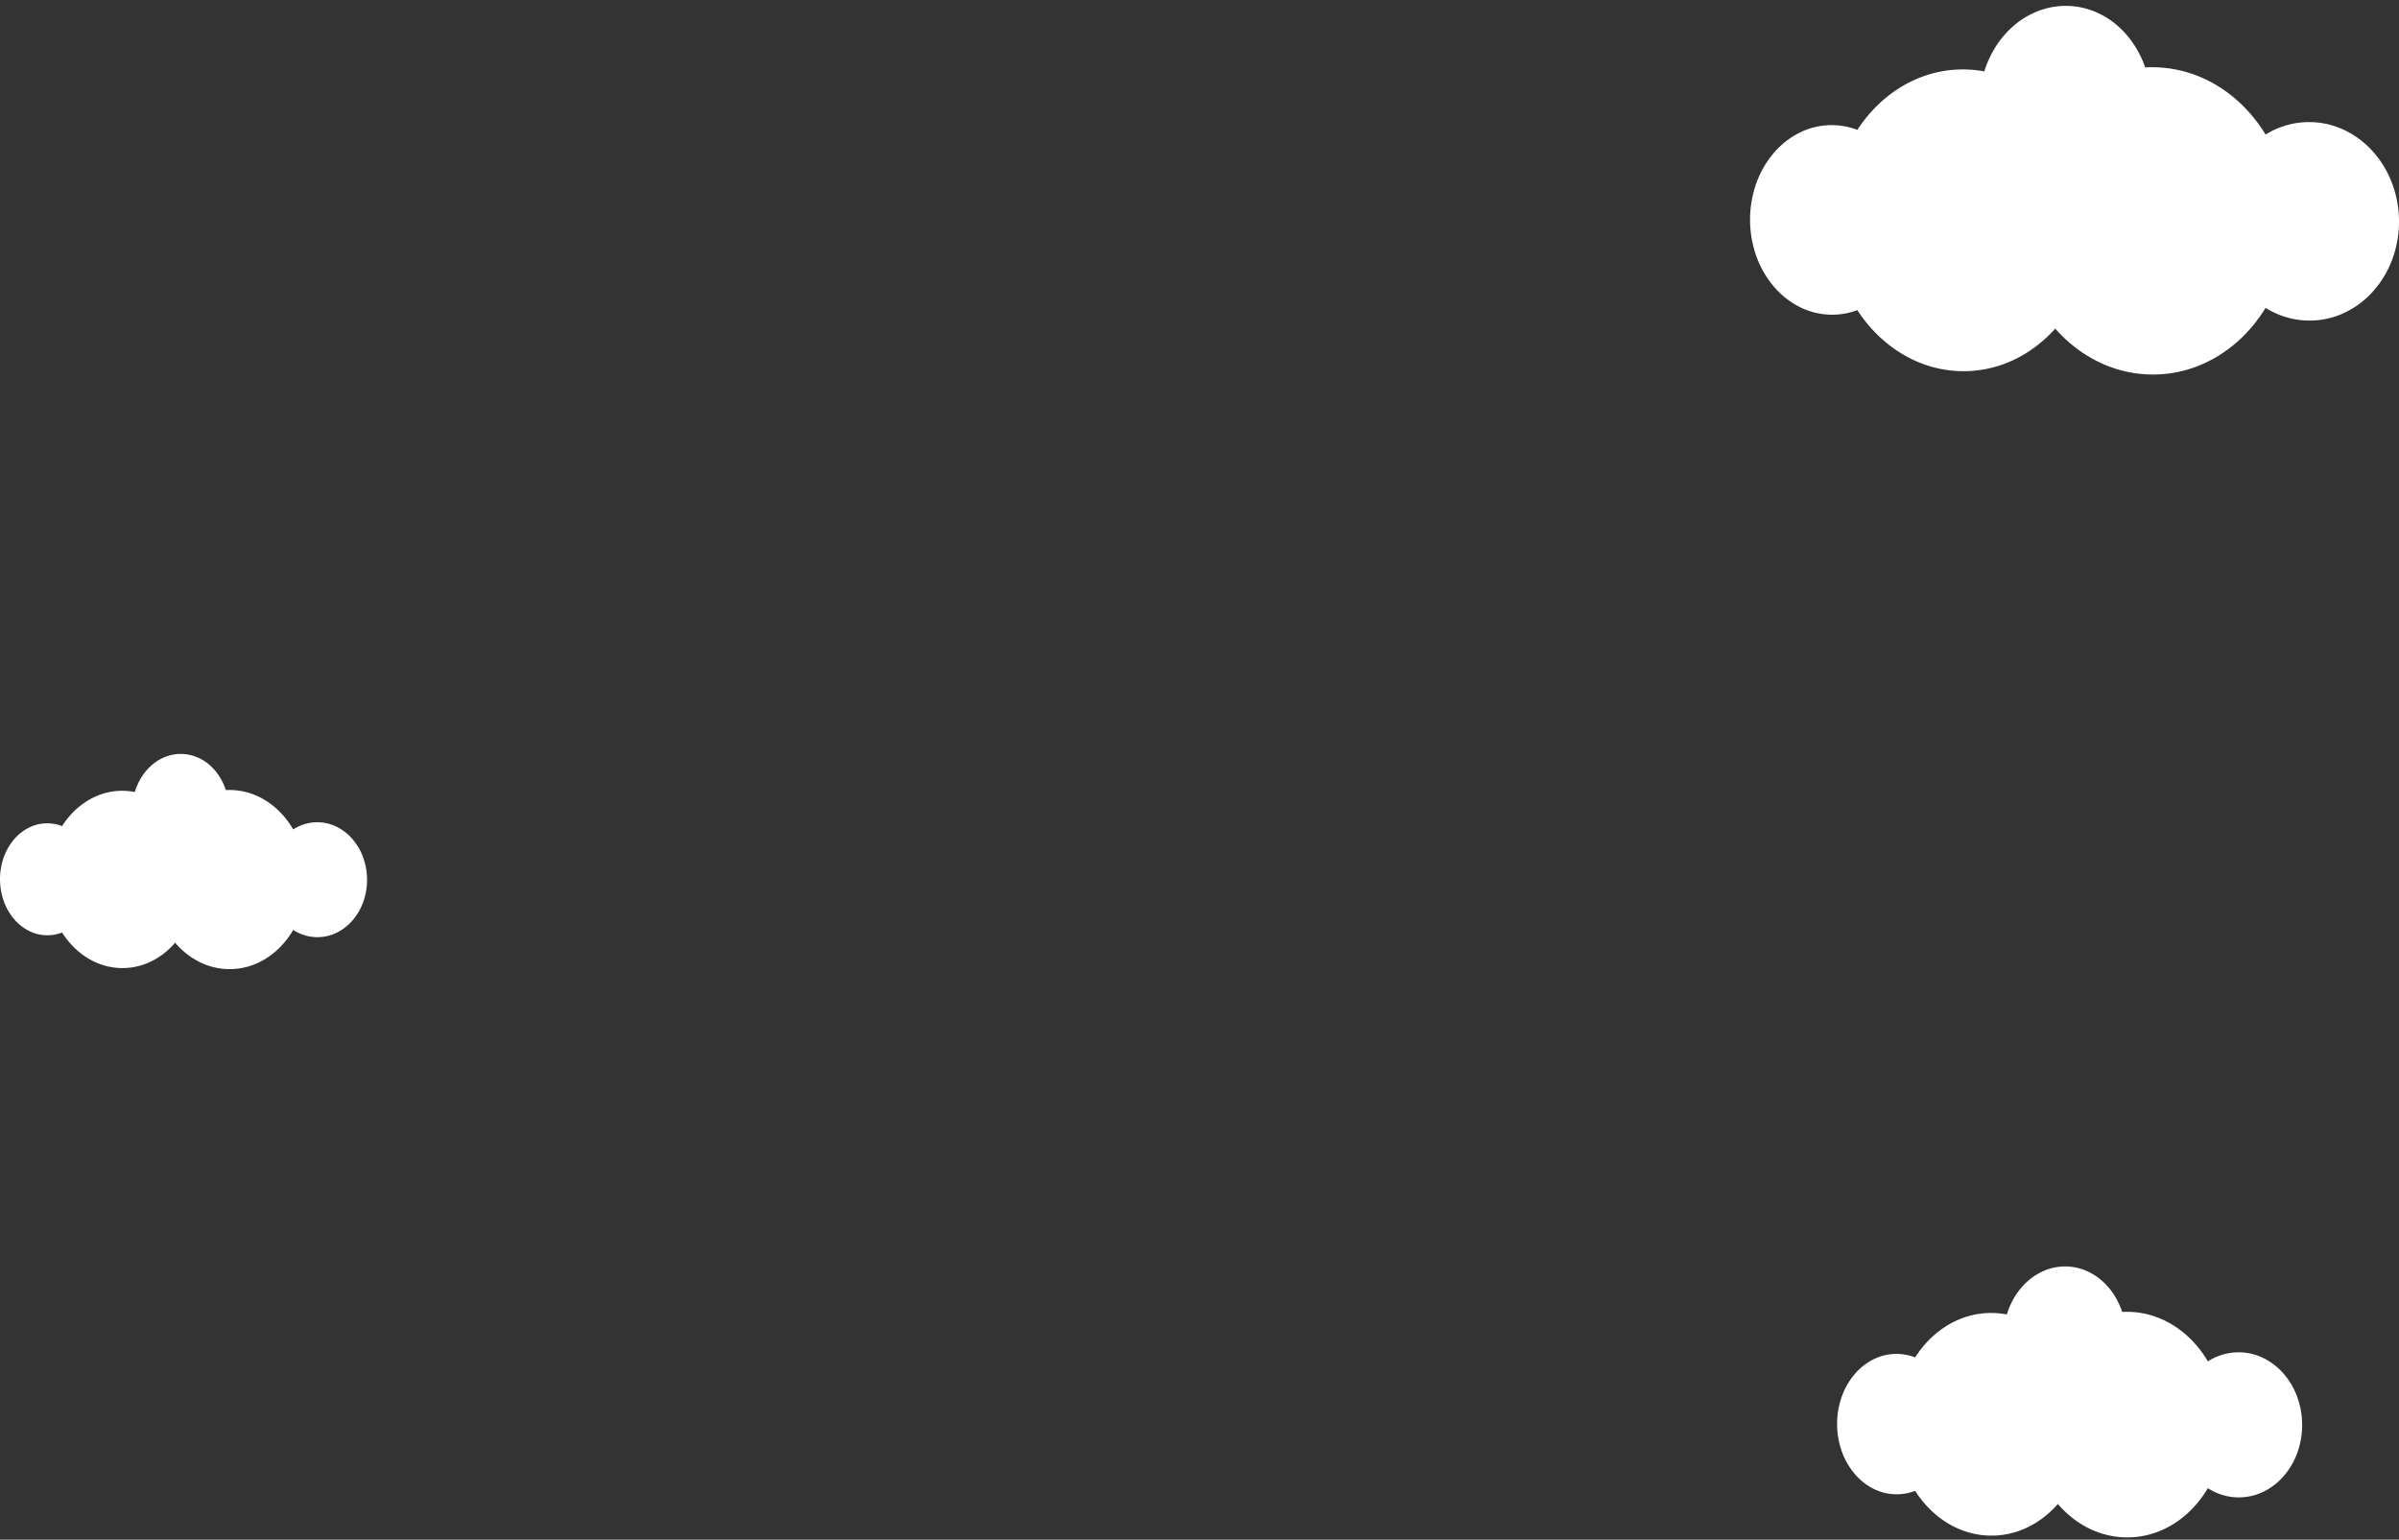 <svg xmlns="http://www.w3.org/2000/svg" width="346.329" height="222.296" viewBox="0 0 346.329 222.296">
  <rect x="0" y="0" width="346.329" height="222.296" fill="#333333" stroke="none"/>
  <g id="Group_66145" data-name="Group 66145" transform="translate(-33.97 -29.149)">
    <path id="Union_1" data-name="Union 1" d="M44.061,47.445a20.687,20.687,0,0,0,2.869,2.7,19.271,19.271,0,0,0,3.3,2.067A18.162,18.162,0,0,0,53.9,53.555a17.793,17.793,0,0,0,8.91-.1,18.3,18.3,0,0,0,4.526-1.919,19.864,19.864,0,0,0,3.927-3.059,21.635,21.635,0,0,0,3.159-4.028,12.424,12.424,0,0,0,1.426.764,12.044,12.044,0,0,0,1.518.571,11.832,11.832,0,0,0,8.319-.567,12.9,12.9,0,0,0,4.154-3.041,14.446,14.446,0,0,0,2.813-4.563,15.792,15.792,0,0,0,0-11.242,14.56,14.56,0,0,0-2.813-4.58,13.012,13.012,0,0,0-4.154-3.066,11.84,11.84,0,0,0-9.838-.055,12.345,12.345,0,0,0-1.426.756A21.824,21.824,0,0,0,71.26,15.38,20.037,20.037,0,0,0,67.333,12.3a18.415,18.415,0,0,0-4.526-1.946,17.743,17.743,0,0,0-4.959-.645l-.205,0-.2.006-.2.008-.2.011A14.407,14.407,0,0,0,55.192,6.1,13.063,13.063,0,0,0,52.51,3.269a11.663,11.663,0,0,0-3.333-1.816,10.982,10.982,0,0,0-3.792-.6,11.1,11.1,0,0,0-3.842.759,12.009,12.009,0,0,0-3.332,1.98,13.524,13.524,0,0,0-2.636,2.974,14.8,14.8,0,0,0-1.756,3.745q-.4-.075-.81-.131t-.82-.092q-.412-.036-.829-.052t-.837-.011a16.823,16.823,0,0,0-4.486.662,17.48,17.48,0,0,0-4.079,1.775A19.073,19.073,0,0,0,18.4,15.2a20.937,20.937,0,0,0-2.914,3.552q-.445-.17-.905-.3t-.932-.216q-.472-.087-.956-.13t-.977-.04a10.4,10.4,0,0,0-4.584,1.1A11.886,11.886,0,0,0,3.413,22.1a13.974,13.974,0,0,0-2.5,4.327,15.752,15.752,0,0,0,0,10.577,14.082,14.082,0,0,0,2.5,4.343,11.989,11.989,0,0,0,3.722,2.96,10.442,10.442,0,0,0,4.584,1.129q.493.006.977-.034t.956-.124q.472-.084.932-.211t.9-.294A21.127,21.127,0,0,0,18.4,48.343,19.238,19.238,0,0,0,21.958,51.1a17.6,17.6,0,0,0,4.079,1.8,16.872,16.872,0,0,0,8.316.317,17.107,17.107,0,0,0,3.587-1.2A18.236,18.236,0,0,0,41.2,50.063,19.771,19.771,0,0,0,44.061,47.445Z" transform="translate(286.615 29.149)" fill="#fff"/>
    <path id="Union_2" data-name="Union 2" d="M25.281,27.536a11.772,11.772,0,0,0,1.624,1.572A10.732,10.732,0,0,0,28.771,30.3a9.945,9.945,0,0,0,2.066.765,9.652,9.652,0,0,0,5.006-.1,10.12,10.12,0,0,0,2.533-1.135,11.266,11.266,0,0,0,2.192-1.792,12.6,12.6,0,0,0,1.76-2.348,6.792,6.792,0,0,0,.793.439,6.494,6.494,0,0,0,.844.326,6.309,6.309,0,0,0,4.612-.353,7.2,7.2,0,0,0,2.295-1.768,8.453,8.453,0,0,0,1.551-2.64,9.519,9.519,0,0,0,0-6.487,8.491,8.491,0,0,0-1.551-2.645,7.241,7.241,0,0,0-2.295-1.776,6.306,6.306,0,0,0-4.612-.37,6.473,6.473,0,0,0-.844.323,6.763,6.763,0,0,0-.793.436,12.652,12.652,0,0,0-1.76-2.354,11.325,11.325,0,0,0-2.192-1.8,10.16,10.16,0,0,0-2.533-1.144,9.637,9.637,0,0,0-2.783-.39h-.116l-.115,0-.115,0-.115.006a8.585,8.585,0,0,0-1.033-2.126,7.6,7.6,0,0,0-1.511-1.661A6.576,6.576,0,0,0,28.174.647a6.066,6.066,0,0,0-4.321.058,6.71,6.71,0,0,0-1.892,1.146,7.78,7.78,0,0,0-1.5,1.734,8.75,8.75,0,0,0-1,2.192Q19.232,5.732,19,5.7t-.467-.056q-.235-.022-.473-.033T17.582,5.6a9.352,9.352,0,0,0-2.565.376,9.832,9.832,0,0,0-2.338,1.034,10.926,10.926,0,0,0-2.041,1.6A12.234,12.234,0,0,0,8.961,10.7q-.256-.1-.521-.178T7.9,10.4q-.272-.052-.551-.078t-.564-.025a5.893,5.893,0,0,0-2.65.644A6.892,6.892,0,0,0,1.982,12.67a8.306,8.306,0,0,0-1.45,2.562,9.509,9.509,0,0,0,0,6.267,8.343,8.343,0,0,0,1.45,2.567,6.927,6.927,0,0,0,2.157,1.741,5.907,5.907,0,0,0,2.65.653q.284,0,.564-.023t.551-.076q.272-.051.537-.127t.521-.176a12.3,12.3,0,0,0,1.677,2.1,10.982,10.982,0,0,0,2.041,1.611,9.869,9.869,0,0,0,2.338,1.042,9.366,9.366,0,0,0,4.749.15,9.607,9.607,0,0,0,2.041-.72,10.4,10.4,0,0,0,1.853-1.156A11.455,11.455,0,0,0,25.281,27.536Z" transform="translate(33.97 137.722)" fill="#fff"/>
    <path id="Union_3" data-name="Union 3" d="M31.871,34.735a14.9,14.9,0,0,0,2.057,1.982,13.666,13.666,0,0,0,2.365,1.509,12.7,12.7,0,0,0,2.62.97,12.354,12.354,0,0,0,6.357-.106,12.894,12.894,0,0,0,3.221-1.423,14.275,14.275,0,0,0,2.79-2.253,15.861,15.861,0,0,0,2.242-2.957,8.7,8.7,0,0,0,1.011.556,8.341,8.341,0,0,0,1.076.414,8.123,8.123,0,0,0,5.885-.435,9.171,9.171,0,0,0,2.931-2.229,10.642,10.642,0,0,0,1.983-3.334,11.9,11.9,0,0,0,0-8.2,10.7,10.7,0,0,0-1.983-3.342A9.228,9.228,0,0,0,61.5,13.646a8.12,8.12,0,0,0-5.885-.461,8.305,8.305,0,0,0-1.076.409,8.656,8.656,0,0,0-1.011.552,15.956,15.956,0,0,0-2.242-2.967,14.359,14.359,0,0,0-2.79-2.265,12.951,12.951,0,0,0-3.221-1.437,12.329,12.329,0,0,0-3.535-.485l-.147,0-.146,0L41.3,7l-.145.007a10.745,10.745,0,0,0-1.312-2.675,9.556,9.556,0,0,0-1.917-2.087A8.33,8.33,0,0,0,35.537.9,7.733,7.733,0,0,0,30.064.99,8.53,8.53,0,0,0,27.67,2.437a9.828,9.828,0,0,0-1.9,2.184,11,11,0,0,0-1.264,2.757q-.29-.057-.583-.1t-.59-.07q-.3-.028-.6-.04t-.6-.01a11.869,11.869,0,0,0-3.237.478,12.455,12.455,0,0,0-2.948,1.3,13.793,13.793,0,0,0-2.573,2.017,15.387,15.387,0,0,0-2.112,2.623q-.323-.126-.656-.223T9.932,13.2q-.343-.065-.694-.1t-.709-.031a7.434,7.434,0,0,0-3.332.81,8.664,8.664,0,0,0-2.71,2.174A10.4,10.4,0,0,0,.667,19.261a11.883,11.883,0,0,0,0,7.849,10.46,10.46,0,0,0,1.821,3.218A8.719,8.719,0,0,0,5.2,32.513a7.456,7.456,0,0,0,3.332.825q.358,0,.709-.028t.694-.094q.343-.063.676-.158t.656-.22a15.479,15.479,0,0,0,2.112,2.633A13.881,13.881,0,0,0,15.949,37.5,12.515,12.515,0,0,0,18.9,38.814a11.891,11.891,0,0,0,6,.2,12.165,12.165,0,0,0,2.581-.9,13.127,13.127,0,0,0,2.345-1.448A14.426,14.426,0,0,0,31.871,34.735Z" transform="translate(299.18 211.555)" fill="#fff"/>
  </g>
</svg>
